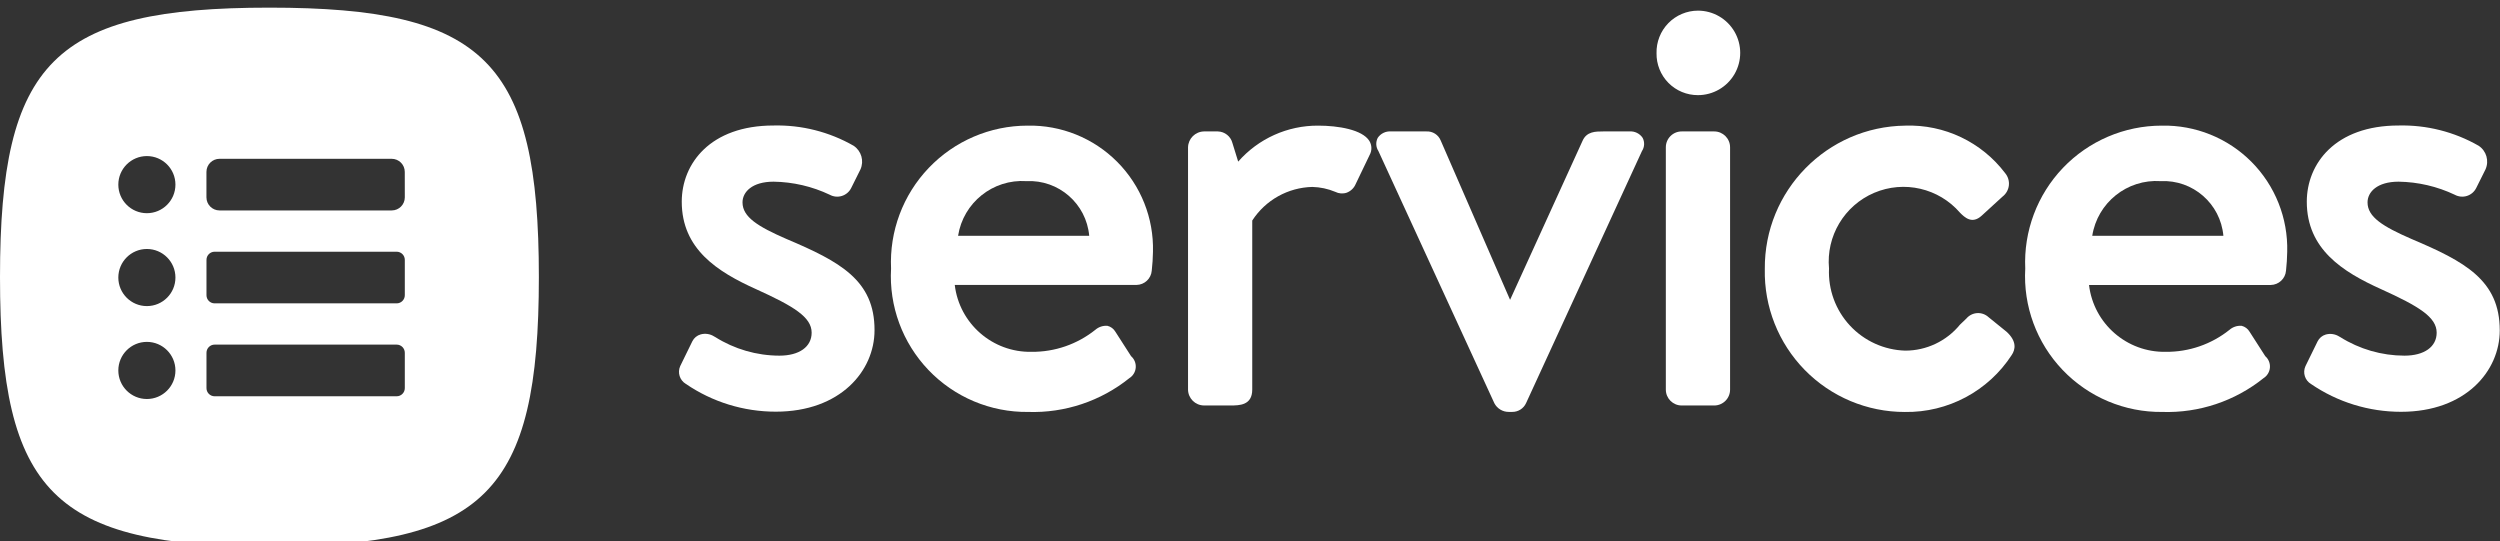 <svg width="194" height="42" viewBox="0 0 194 42" fill="none" xmlns="http://www.w3.org/2000/svg">
<rect x="0" y="0" width="194" height="42" fill="#333333" stroke="none"/>
<g clip-path="url(#clip0_0_1002)">
<path fill-rule="evenodd" clip-rule="evenodd" d="M0 21.5C0 4.774 4.179 0.593 20.907 0.593C37.635 0.593 41.816 4.771 41.816 21.5C41.816 38.229 37.636 42.407 20.907 42.407C4.179 42.407 0 38.225 0 21.5ZM11.398 16.544C12.622 16.544 13.614 15.551 13.614 14.327C13.614 13.103 12.622 12.111 11.398 12.111C10.174 12.111 9.182 13.103 9.182 14.327C9.182 15.551 10.174 16.544 11.398 16.544ZM11.398 23.753C12.622 23.753 13.614 22.761 13.614 21.537C13.614 20.313 12.622 19.321 11.398 19.321C10.174 19.321 9.182 20.313 9.182 21.537C9.182 22.761 10.174 23.753 11.398 23.753ZM13.614 28.747C13.614 29.971 12.622 30.963 11.398 30.963C10.174 30.963 9.182 29.971 9.182 28.747C9.182 27.523 10.174 26.53 11.398 26.53C12.622 26.53 13.614 27.523 13.614 28.747ZM31.413 15.314C31.413 15.875 30.959 16.33 30.398 16.33H17.036C16.475 16.33 16.02 15.875 16.02 15.314V13.339C16.02 12.778 16.475 12.323 17.036 12.323H30.394C30.955 12.323 31.41 12.778 31.41 13.339L31.413 15.314ZM16.655 19.533C16.306 19.533 16.023 19.816 16.023 20.165V22.909C16.023 23.258 16.306 23.541 16.655 23.541H30.781C31.13 23.541 31.413 23.258 31.413 22.909V20.165C31.413 19.816 31.13 19.533 30.781 19.533H16.655ZM16.023 27.375C16.023 27.025 16.306 26.742 16.655 26.742H30.781C31.13 26.742 31.413 27.025 31.413 27.375V30.119C31.413 30.468 31.13 30.751 30.781 30.751H16.655C16.306 30.751 16.023 30.468 16.023 30.119V27.375Z" fill="white"/>
<path d="M61.028 18.543C58.817 17.579 57.619 16.844 57.619 15.705C57.619 14.901 58.365 14.098 60.03 14.098C61.538 14.12 63.024 14.465 64.387 15.112C64.675 15.27 65.015 15.304 65.329 15.206C65.642 15.109 65.903 14.888 66.05 14.594L66.77 13.148C67.068 12.487 66.843 11.709 66.238 11.309C64.351 10.23 62.204 9.687 60.03 9.739C55.107 9.739 52.904 12.707 52.904 15.65C52.904 19.332 55.675 21.09 58.672 22.44C61.594 23.765 62.984 24.607 62.984 25.815C62.984 26.916 62.02 27.599 60.482 27.599C58.718 27.595 56.991 27.093 55.499 26.153L55.422 26.111C55.111 25.911 54.729 25.852 54.371 25.95C54.092 26.028 53.858 26.22 53.728 26.479L52.785 28.407C52.558 28.913 52.746 29.508 53.222 29.791C55.278 31.196 57.709 31.947 60.199 31.946C65.229 31.946 67.863 28.771 67.863 25.632C67.879 21.738 65.166 20.296 61.028 18.543Z" fill="white"/>
<path fill-rule="evenodd" clip-rule="evenodd" d="M72.072 13.029C74.072 10.935 76.842 9.75 79.738 9.749C82.344 9.696 84.857 10.712 86.695 12.559C88.533 14.406 89.536 16.925 89.471 19.53C89.471 19.899 89.423 20.627 89.376 21C89.328 21.62 88.815 22.101 88.194 22.111H74.089C74.447 25.117 77.027 27.362 80.053 27.302C81.85 27.318 83.596 26.714 84.999 25.592C85.258 25.368 85.596 25.257 85.937 25.283C86.197 25.346 86.42 25.512 86.554 25.743L87.771 27.638C88.025 27.86 88.16 28.189 88.133 28.526C88.107 28.863 87.922 29.167 87.636 29.346C85.415 31.129 82.63 32.058 79.783 31.967C76.865 32.001 74.064 30.822 72.048 28.712C70.032 26.603 68.981 23.751 69.146 20.838C69.014 17.945 70.071 15.123 72.072 13.029ZM84.523 18.3C84.302 15.806 82.15 13.931 79.648 14.056C77.049 13.886 74.75 15.727 74.347 18.3H84.523Z" fill="white"/>
<path d="M102.287 9.749C99.912 9.737 97.649 10.756 96.083 12.542L95.639 11.107C95.507 10.584 95.043 10.212 94.503 10.199H93.423C92.75 10.216 92.208 10.757 92.191 11.43V30.233C92.2 30.91 92.747 31.456 93.423 31.464H95.493C96.162 31.464 97.174 31.464 97.174 30.233V17.114C98.201 15.527 99.946 14.551 101.835 14.506C102.448 14.521 103.052 14.65 103.617 14.887C103.891 15.027 104.211 15.051 104.503 14.953C104.819 14.835 105.072 14.591 105.202 14.279L106.282 12.029C106.474 11.687 106.466 11.268 106.261 10.933C105.715 10.06 103.85 9.749 102.287 9.749Z" fill="white"/>
<path d="M126.439 10.199H124.414C123.814 10.199 123.128 10.199 122.807 10.925L117.182 23.268L111.804 10.915C111.625 10.461 111.176 10.173 110.689 10.199H107.944C107.535 10.167 107.14 10.358 106.912 10.698C106.745 11.023 106.764 11.413 106.963 11.719L115.963 31.292C116.18 31.707 116.609 31.966 117.077 31.964H117.349C117.809 31.969 118.23 31.703 118.422 31.284L127.413 11.729C127.618 11.421 127.64 11.025 127.469 10.697C127.241 10.357 126.847 10.166 126.439 10.199Z" fill="white"/>
<path d="M130.5 10.199H133.022C133.702 10.199 134.254 10.751 134.254 11.431V30.235C134.254 30.561 134.125 30.875 133.894 31.105C133.663 31.336 133.35 31.466 133.023 31.466H130.5C129.82 31.466 129.269 30.915 129.269 30.235V11.43C129.268 11.103 129.398 10.79 129.629 10.559C129.86 10.328 130.173 10.198 130.5 10.199Z" fill="white"/>
<path d="M131.762 0.826C130.895 0.828 130.065 1.179 129.46 1.8C128.855 2.421 128.526 3.26 128.547 4.127C128.532 4.988 128.865 5.818 129.469 6.431C130.074 7.044 130.901 7.387 131.762 7.383C132.933 7.383 134.015 6.758 134.601 5.744C135.187 4.729 135.187 3.479 134.601 2.465C134.015 1.451 132.933 0.826 131.762 0.826V0.826Z" fill="white"/>
<path d="M154.305 24.607C154.066 24.389 153.75 24.277 153.427 24.297C153.105 24.318 152.804 24.468 152.595 24.714C152.434 24.875 152.261 25.036 152.092 25.196C151.053 26.467 149.499 27.206 147.857 27.209C146.221 27.165 144.671 26.464 143.556 25.265C142.442 24.067 141.856 22.47 141.932 20.835C141.7 18.324 143.117 15.951 145.437 14.963C147.757 13.976 150.45 14.601 152.098 16.508C152.442 16.854 153.027 17.429 153.779 16.736L155.398 15.255C155.672 15.045 155.849 14.733 155.888 14.39C155.926 14.047 155.823 13.704 155.602 13.438C153.773 11.023 150.885 9.647 147.857 9.749C141.775 9.818 136.896 14.797 136.949 20.88C136.887 23.8 138.004 26.622 140.048 28.709C142.092 30.796 144.891 31.971 147.812 31.969C151.157 32.024 154.294 30.351 156.113 27.543C156.385 27.135 156.536 26.492 155.702 25.738L154.305 24.607Z" fill="white"/>
<path fill-rule="evenodd" clip-rule="evenodd" d="M160.085 13.029C162.086 10.935 164.856 9.75 167.752 9.749C170.359 9.695 172.874 10.71 174.713 12.558C176.552 14.406 177.554 16.927 177.488 19.533C177.488 19.902 177.441 20.631 177.395 21.003C177.345 21.623 176.832 22.104 176.21 22.114H162.108C162.466 25.117 165.043 27.36 168.067 27.302C169.863 27.318 171.61 26.714 173.012 25.592C173.271 25.368 173.609 25.257 173.951 25.283C174.21 25.346 174.433 25.512 174.568 25.743L175.784 27.638C176.038 27.86 176.172 28.189 176.146 28.526C176.119 28.862 175.935 29.166 175.649 29.346C173.428 31.128 170.643 32.058 167.797 31.967C164.879 32.001 162.078 30.822 160.062 28.712C158.045 26.603 156.994 23.751 157.159 20.838C157.028 17.945 158.085 15.123 160.085 13.029ZM172.535 18.3C172.314 15.806 170.163 13.932 167.662 14.056C165.063 13.886 162.763 15.727 162.358 18.3H172.535Z" fill="white"/>
<path d="M187.129 18.543C184.918 17.579 183.721 16.844 183.721 15.705C183.721 14.901 184.466 14.098 186.131 14.098C187.639 14.12 189.125 14.466 190.488 15.112C190.776 15.269 191.116 15.303 191.43 15.206C191.743 15.108 192.004 14.887 192.152 14.594L192.873 13.148C193.172 12.487 192.946 11.707 192.34 11.309C190.452 10.229 188.305 9.686 186.131 9.739C181.21 9.739 179.007 12.707 179.007 15.65C179.007 19.332 181.778 21.09 184.775 22.44C187.695 23.763 189.085 24.607 189.085 25.815C189.085 26.916 188.121 27.599 186.583 27.599C184.822 27.596 183.098 27.097 181.607 26.161L181.533 26.121C181.221 25.92 180.837 25.861 180.479 25.96C180.203 26.04 179.974 26.232 179.846 26.489L178.902 28.417C178.674 28.922 178.862 29.518 179.338 29.801C181.393 31.206 183.825 31.957 186.315 31.956C191.346 31.956 193.981 28.78 193.981 25.642C193.982 21.738 191.268 20.296 187.129 18.543Z" fill="white"/>
</g>
<defs>
<clipPath id="clip0_0_1002">
<rect width="194" height="42" fill="white"/>
</clipPath>
</defs>
</svg>
